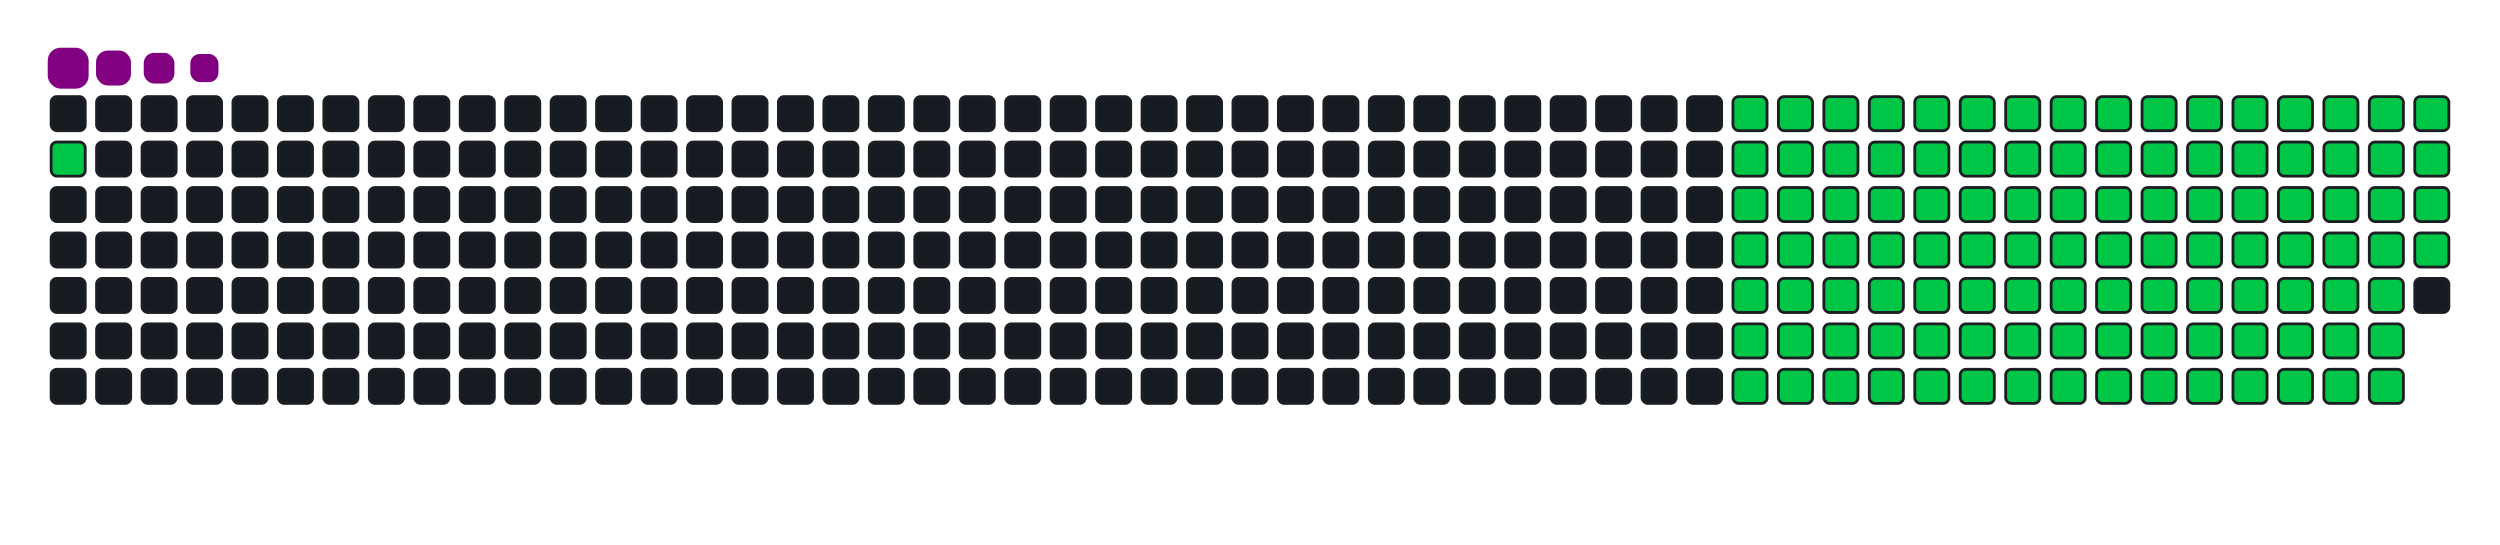 <svg viewBox="-16 -32 880 192" width="880" height="192" xmlns="http://www.w3.org/2000/svg"><desc>Generated with https://github.com/Platane/snk</desc><style>:root{--cb:#1b1f230a;--cs:purple;--ce:#161b22;--c0:#161b22;--c1:#01311f;--c2:#034525;--c3:#0f6d31;--c4:#00c647}.c{shape-rendering:geometricPrecision;fill:#161b22;stroke-width:1px;stroke:#1b1f230a;animation:none 20700ms linear infinite;width:12px;height:12px}@keyframes c0{0.96%{fill:#00c647}0.98%,100%{fill:#161b22}}.c.c0{fill:#00c647;animation-name:c0}@keyframes c1{33.81%{fill:#00c647}33.83%,100%{fill:#161b22}}.c.c1{fill:#00c647;animation-name:c1}@keyframes c2{18.83%{fill:#00c647}18.85%,100%{fill:#161b22}}.c.c2{fill:#00c647;animation-name:c2}@keyframes c3{34.77%{fill:#00c647}34.79%,100%{fill:#161b22}}.c.c3{fill:#00c647;animation-name:c3}@keyframes c4{49.75%{fill:#00c647}49.77%,100%{fill:#161b22}}.c.c4{fill:#00c647;animation-name:c4}@keyframes c5{50.23%{fill:#00c647}50.25%,100%{fill:#161b22}}.c.c5{fill:#00c647;animation-name:c5}@keyframes c6{64.24%{fill:#00c647}64.26%,100%{fill:#161b22}}.c.c6{fill:#00c647;animation-name:c6}@keyframes c7{64.72%{fill:#00c647}64.74%,100%{fill:#161b22}}.c.c7{fill:#00c647;animation-name:c7}@keyframes c8{33.32%{fill:#00c647}33.34%,100%{fill:#161b22}}.c.c8{fill:#00c647;animation-name:c8}@keyframes c9{19.31%{fill:#00c647}19.33%,100%{fill:#161b22}}.c.c9{fill:#00c647;animation-name:c9}@keyframes ca{35.26%{fill:#00c647}35.28%,100%{fill:#161b22}}.c.ca{fill:#00c647;animation-name:ca}@keyframes cb{49.27%{fill:#00c647}49.29%,100%{fill:#161b22}}.c.cb{fill:#00c647;animation-name:cb}@keyframes cc{50.71%{fill:#00c647}50.73%,100%{fill:#161b22}}.c.cc{fill:#00c647;animation-name:cc}@keyframes cd{63.76%{fill:#00c647}63.78%,100%{fill:#161b22}}.c.cd{fill:#00c647;animation-name:cd}@keyframes ce{65.21%{fill:#00c647}65.23%,100%{fill:#161b22}}.c.ce{fill:#00c647;animation-name:ce}@keyframes cf{32.84%{fill:#00c647}32.86%,100%{fill:#161b22}}.c.cf{fill:#00c647;animation-name:cf}@keyframes cg{19.8%{fill:#00c647}19.82%,100%{fill:#161b22}}.c.cg{fill:#00c647;animation-name:cg}@keyframes ch{35.74%{fill:#00c647}35.76%,100%{fill:#161b22}}.c.ch{fill:#00c647;animation-name:ch}@keyframes ci{48.78%{fill:#00c647}48.8%,100%{fill:#161b22}}.c.ci{fill:#00c647;animation-name:ci}@keyframes cj{51.2%{fill:#00c647}51.22%,100%{fill:#161b22}}.c.cj{fill:#00c647;animation-name:cj}@keyframes ck{63.28%{fill:#00c647}63.3%,100%{fill:#161b22}}.c.ck{fill:#00c647;animation-name:ck}@keyframes cl{65.69%{fill:#00c647}65.71%,100%{fill:#161b22}}.c.cl{fill:#00c647;animation-name:cl}@keyframes cm{32.36%{fill:#00c647}32.38%,100%{fill:#161b22}}.c.cm{fill:#00c647;animation-name:cm}@keyframes cn{20.28%{fill:#00c647}20.3%,100%{fill:#161b22}}.c.cn{fill:#00c647;animation-name:cn}@keyframes co{36.22%{fill:#00c647}36.24%,100%{fill:#161b22}}.c.co{fill:#00c647;animation-name:co}@keyframes cp{48.3%{fill:#00c647}48.32%,100%{fill:#161b22}}.c.cp{fill:#00c647;animation-name:cp}@keyframes cq{51.68%{fill:#00c647}51.7%,100%{fill:#161b22}}.c.cq{fill:#00c647;animation-name:cq}@keyframes cr{62.79%{fill:#00c647}62.81%,100%{fill:#161b22}}.c.cr{fill:#00c647;animation-name:cr}@keyframes cs{66.17%{fill:#00c647}66.19%,100%{fill:#161b22}}.c.cs{fill:#00c647;animation-name:cs}@keyframes ct{31.87%{fill:#00c647}31.89%,100%{fill:#161b22}}.c.ct{fill:#00c647;animation-name:ct}@keyframes cu{20.76%{fill:#00c647}20.78%,100%{fill:#161b22}}.c.cu{fill:#00c647;animation-name:cu}@keyframes cv{36.7%{fill:#00c647}36.72%,100%{fill:#161b22}}.c.cv{fill:#00c647;animation-name:cv}@keyframes cw{47.82%{fill:#00c647}47.84%,100%{fill:#161b22}}.c.cw{fill:#00c647;animation-name:cw}@keyframes cx{52.16%{fill:#00c647}52.18%,100%{fill:#161b22}}.c.cx{fill:#00c647;animation-name:cx}@keyframes cy{62.31%{fill:#00c647}62.33%,100%{fill:#161b22}}.c.cy{fill:#00c647;animation-name:cy}@keyframes cz{66.66%{fill:#00c647}66.68%,100%{fill:#161b22}}.c.cz{fill:#00c647;animation-name:cz}@keyframes c10{31.39%{fill:#00c647}31.41%,100%{fill:#161b22}}.c.c10{fill:#00c647;animation-name:c10}@keyframes c11{21.25%{fill:#00c647}21.27%,100%{fill:#161b22}}.c.c11{fill:#00c647;animation-name:c11}@keyframes c12{37.19%{fill:#00c647}37.21%,100%{fill:#161b22}}.c.c12{fill:#00c647;animation-name:c12}@keyframes c13{47.33%{fill:#00c647}47.35%,100%{fill:#161b22}}.c.c13{fill:#00c647;animation-name:c13}@keyframes c14{52.65%{fill:#00c647}52.67%,100%{fill:#161b22}}.c.c14{fill:#00c647;animation-name:c14}@keyframes c15{61.83%{fill:#00c647}61.85%,100%{fill:#161b22}}.c.c15{fill:#00c647;animation-name:c15}@keyframes c16{67.14%{fill:#00c647}67.16%,100%{fill:#161b22}}.c.c16{fill:#00c647;animation-name:c16}@keyframes c17{30.91%{fill:#00c647}30.93%,100%{fill:#161b22}}.c.c17{fill:#00c647;animation-name:c17}@keyframes c18{21.73%{fill:#00c647}21.75%,100%{fill:#161b22}}.c.c18{fill:#00c647;animation-name:c18}@keyframes c19{37.67%{fill:#00c647}37.69%,100%{fill:#161b22}}.c.c19{fill:#00c647;animation-name:c19}@keyframes c1a{46.85%{fill:#00c647}46.87%,100%{fill:#161b22}}.c.c1a{fill:#00c647;animation-name:c1a}@keyframes c1b{53.13%{fill:#00c647}53.15%,100%{fill:#161b22}}.c.c1b{fill:#00c647;animation-name:c1b}@keyframes c1c{61.34%{fill:#00c647}61.36%,100%{fill:#161b22}}.c.c1c{fill:#00c647;animation-name:c1c}@keyframes c1d{67.62%{fill:#00c647}67.64%,100%{fill:#161b22}}.c.c1d{fill:#00c647;animation-name:c1d}@keyframes c1e{30.42%{fill:#00c647}30.44%,100%{fill:#161b22}}.c.c1e{fill:#00c647;animation-name:c1e}@keyframes c1f{22.21%{fill:#00c647}22.23%,100%{fill:#161b22}}.c.c1f{fill:#00c647;animation-name:c1f}@keyframes c1g{38.15%{fill:#00c647}38.17%,100%{fill:#161b22}}.c.c1g{fill:#00c647;animation-name:c1g}@keyframes c1h{46.37%{fill:#00c647}46.39%,100%{fill:#161b22}}.c.c1h{fill:#00c647;animation-name:c1h}@keyframes c1i{53.61%{fill:#00c647}53.63%,100%{fill:#161b22}}.c.c1i{fill:#00c647;animation-name:c1i}@keyframes c1j{60.86%{fill:#00c647}60.88%,100%{fill:#161b22}}.c.c1j{fill:#00c647;animation-name:c1j}@keyframes c1k{68.11%{fill:#00c647}68.13%,100%{fill:#161b22}}.c.c1k{fill:#00c647;animation-name:c1k}@keyframes c1l{29.94%{fill:#00c647}29.96%,100%{fill:#161b22}}.c.c1l{fill:#00c647;animation-name:c1l}@keyframes c1m{22.7%{fill:#00c647}22.72%,100%{fill:#161b22}}.c.c1m{fill:#00c647;animation-name:c1m}@keyframes c1n{38.64%{fill:#00c647}38.66%,100%{fill:#161b22}}.c.c1n{fill:#00c647;animation-name:c1n}@keyframes c1o{45.88%{fill:#00c647}45.9%,100%{fill:#161b22}}.c.c1o{fill:#00c647;animation-name:c1o}@keyframes c1p{54.1%{fill:#00c647}54.12%,100%{fill:#161b22}}.c.c1p{fill:#00c647;animation-name:c1p}@keyframes c1q{60.38%{fill:#00c647}60.4%,100%{fill:#161b22}}.c.c1q{fill:#00c647;animation-name:c1q}@keyframes c1r{68.59%{fill:#00c647}68.61%,100%{fill:#161b22}}.c.c1r{fill:#00c647;animation-name:c1r}@keyframes c1s{29.46%{fill:#00c647}29.48%,100%{fill:#161b22}}.c.c1s{fill:#00c647;animation-name:c1s}@keyframes c1t{23.18%{fill:#00c647}23.2%,100%{fill:#161b22}}.c.c1t{fill:#00c647;animation-name:c1t}@keyframes c1u{39.12%{fill:#00c647}39.14%,100%{fill:#161b22}}.c.c1u{fill:#00c647;animation-name:c1u}@keyframes c1v{45.4%{fill:#00c647}45.42%,100%{fill:#161b22}}.c.c1v{fill:#00c647;animation-name:c1v}@keyframes c1w{54.58%{fill:#00c647}54.6%,100%{fill:#161b22}}.c.c1w{fill:#00c647;animation-name:c1w}@keyframes c1x{59.89%{fill:#00c647}59.91%,100%{fill:#161b22}}.c.c1x{fill:#00c647;animation-name:c1x}@keyframes c1y{69.07%{fill:#00c647}69.09%,100%{fill:#161b22}}.c.c1y{fill:#00c647;animation-name:c1y}@keyframes c1z{28.98%{fill:#00c647}29%,100%{fill:#161b22}}.c.c1z{fill:#00c647;animation-name:c1z}@keyframes c20{23.66%{fill:#00c647}23.68%,100%{fill:#161b22}}.c.c20{fill:#00c647;animation-name:c20}@keyframes c21{39.6%{fill:#00c647}39.62%,100%{fill:#161b22}}.c.c21{fill:#00c647;animation-name:c21}@keyframes c22{44.92%{fill:#00c647}44.94%,100%{fill:#161b22}}.c.c22{fill:#00c647;animation-name:c22}@keyframes c23{55.06%{fill:#00c647}55.08%,100%{fill:#161b22}}.c.c23{fill:#00c647;animation-name:c23}@keyframes c24{59.41%{fill:#00c647}59.43%,100%{fill:#161b22}}.c.c24{fill:#00c647;animation-name:c24}@keyframes c25{69.56%{fill:#00c647}69.58%,100%{fill:#161b22}}.c.c25{fill:#00c647;animation-name:c25}@keyframes c26{28.49%{fill:#00c647}28.51%,100%{fill:#161b22}}.c.c26{fill:#00c647;animation-name:c26}@keyframes c27{24.14%{fill:#00c647}24.16%,100%{fill:#161b22}}.c.c27{fill:#00c647;animation-name:c27}@keyframes c28{40.09%{fill:#00c647}40.11%,100%{fill:#161b22}}.c.c28{fill:#00c647;animation-name:c28}@keyframes c29{44.43%{fill:#00c647}44.45%,100%{fill:#161b22}}.c.c29{fill:#00c647;animation-name:c29}@keyframes c2a{55.55%{fill:#00c647}55.57%,100%{fill:#161b22}}.c.c2a{fill:#00c647;animation-name:c2a}@keyframes c2b{58.93%{fill:#00c647}58.95%,100%{fill:#161b22}}.c.c2b{fill:#00c647;animation-name:c2b}@keyframes c2c{70.04%{fill:#00c647}70.06%,100%{fill:#161b22}}.c.c2c{fill:#00c647;animation-name:c2c}@keyframes c2d{28.01%{fill:#00c647}28.03%,100%{fill:#161b22}}.c.c2d{fill:#00c647;animation-name:c2d}@keyframes c2e{24.63%{fill:#00c647}24.65%,100%{fill:#161b22}}.c.c2e{fill:#00c647;animation-name:c2e}@keyframes c2f{40.57%{fill:#00c647}40.59%,100%{fill:#161b22}}.c.c2f{fill:#00c647;animation-name:c2f}@keyframes c2g{43.95%{fill:#00c647}43.97%,100%{fill:#161b22}}.c.c2g{fill:#00c647;animation-name:c2g}@keyframes c2h{56.03%{fill:#00c647}56.05%,100%{fill:#161b22}}.c.c2h{fill:#00c647;animation-name:c2h}@keyframes c2i{58.44%{fill:#00c647}58.46%,100%{fill:#161b22}}.c.c2i{fill:#00c647;animation-name:c2i}@keyframes c2j{70.52%{fill:#00c647}70.54%,100%{fill:#161b22}}.c.c2j{fill:#00c647;animation-name:c2j}@keyframes c2k{27.53%{fill:#00c647}27.55%,100%{fill:#161b22}}.c.c2k{fill:#00c647;animation-name:c2k}@keyframes c2l{25.11%{fill:#00c647}25.13%,100%{fill:#161b22}}.c.c2l{fill:#00c647;animation-name:c2l}@keyframes c2m{41.05%{fill:#00c647}41.07%,100%{fill:#161b22}}.c.c2m{fill:#00c647;animation-name:c2m}@keyframes c2n{43.47%{fill:#00c647}43.49%,100%{fill:#161b22}}.c.c2n{fill:#00c647;animation-name:c2n}@keyframes c2o{56.51%{fill:#00c647}56.53%,100%{fill:#161b22}}.c.c2o{fill:#00c647;animation-name:c2o}@keyframes c2p{57.96%{fill:#00c647}57.98%,100%{fill:#161b22}}.c.c2p{fill:#00c647;animation-name:c2p}@keyframes c2q{71%{fill:#00c647}71.02%,100%{fill:#161b22}}.c.c2q{fill:#00c647;animation-name:c2q}@keyframes c2r{27.04%{fill:#00c647}27.06%,100%{fill:#161b22}}.c.c2r{fill:#00c647;animation-name:c2r}@keyframes c2s{25.59%{fill:#00c647}25.61%,100%{fill:#161b22}}.c.c2s{fill:#00c647;animation-name:c2s}@keyframes c2t{41.54%{fill:#00c647}41.56%,100%{fill:#161b22}}.c.c2t{fill:#00c647;animation-name:c2t}@keyframes c2u{42.99%{fill:#00c647}43.01%,100%{fill:#161b22}}.c.c2u{fill:#00c647;animation-name:c2u}@keyframes c2v{56.99%{fill:#00c647}57.01%,100%{fill:#161b22}}.c.c2v{fill:#00c647;animation-name:c2v}@keyframes c2w{57.48%{fill:#00c647}57.5%,100%{fill:#161b22}}.c.c2w{fill:#00c647;animation-name:c2w}@keyframes c2x{71.49%{fill:#00c647}71.51%,100%{fill:#161b22}}.c.c2x{fill:#00c647;animation-name:c2x}@keyframes c2y{26.56%{fill:#00c647}26.58%,100%{fill:#161b22}}.c.c2y{fill:#00c647;animation-name:c2y}@keyframes c2z{26.08%{fill:#00c647}26.1%,100%{fill:#161b22}}.c.c2z{fill:#00c647;animation-name:c2z}@keyframes c30{42.02%{fill:#00c647}42.04%,100%{fill:#161b22}}.c.c30{fill:#00c647;animation-name:c30}@keyframes c31{42.5%{fill:#00c647}42.52%,100%{fill:#161b22}}.c.c31{fill:#00c647;animation-name:c31}.u{transform-origin:0 0;transform:scale(0,1);animation:none linear 20700ms infinite}@keyframes u0{0.96%{transform:scale(0.000,1)}0.98%,18.83%{transform:scale(0.009,1)}18.85%,19.31%{transform:scale(0.018,1)}19.33%,19.8%{transform:scale(0.027,1)}19.82%,20.28%{transform:scale(0.036,1)}20.3%,20.76%{transform:scale(0.045,1)}20.78%,21.25%{transform:scale(0.055,1)}21.27%,21.73%{transform:scale(0.064,1)}21.75%,22.21%{transform:scale(0.073,1)}22.23%,22.7%{transform:scale(0.082,1)}22.72%,23.18%{transform:scale(0.091,1)}23.2%,23.66%{transform:scale(0.100,1)}23.68%,24.14%{transform:scale(0.109,1)}24.16%,24.63%{transform:scale(0.118,1)}24.65%,25.11%{transform:scale(0.127,1)}25.13%,25.59%{transform:scale(0.136,1)}25.61%,26.08%{transform:scale(0.145,1)}26.1%,26.56%{transform:scale(0.155,1)}26.58%,27.04%{transform:scale(0.164,1)}27.06%,27.53%{transform:scale(0.173,1)}27.55%,28.01%{transform:scale(0.182,1)}28.03%,28.49%{transform:scale(0.191,1)}28.51%,28.98%{transform:scale(0.200,1)}29%,29.46%{transform:scale(0.209,1)}29.48%,29.94%{transform:scale(0.218,1)}29.96%,30.42%{transform:scale(0.227,1)}30.44%,30.91%{transform:scale(0.236,1)}30.93%,31.39%{transform:scale(0.245,1)}31.41%,31.87%{transform:scale(0.255,1)}31.89%,32.36%{transform:scale(0.264,1)}32.38%,32.84%{transform:scale(0.273,1)}32.86%,33.32%{transform:scale(0.282,1)}33.34%,33.81%{transform:scale(0.291,1)}33.83%,34.77%{transform:scale(0.300,1)}34.79%,35.26%{transform:scale(0.309,1)}35.28%,35.74%{transform:scale(0.318,1)}35.76%,36.22%{transform:scale(0.327,1)}36.24%,36.7%{transform:scale(0.336,1)}36.72%,37.19%{transform:scale(0.345,1)}37.21%,37.67%{transform:scale(0.355,1)}37.69%,38.15%{transform:scale(0.364,1)}38.17%,38.64%{transform:scale(0.373,1)}38.66%,39.12%{transform:scale(0.382,1)}39.14%,39.6%{transform:scale(0.391,1)}39.62%,40.09%{transform:scale(0.400,1)}40.11%,40.57%{transform:scale(0.409,1)}40.59%,41.05%{transform:scale(0.418,1)}41.07%,41.54%{transform:scale(0.427,1)}41.56%,42.02%{transform:scale(0.436,1)}42.04%,42.5%{transform:scale(0.445,1)}42.52%,42.99%{transform:scale(0.455,1)}43.01%,43.47%{transform:scale(0.464,1)}43.49%,43.95%{transform:scale(0.473,1)}43.97%,44.43%{transform:scale(0.482,1)}44.45%,44.92%{transform:scale(0.491,1)}44.94%,45.4%{transform:scale(0.500,1)}45.42%,45.88%{transform:scale(0.509,1)}45.9%,46.37%{transform:scale(0.518,1)}46.39%,46.85%{transform:scale(0.527,1)}46.87%,47.33%{transform:scale(0.536,1)}47.35%,47.82%{transform:scale(0.545,1)}47.84%,48.3%{transform:scale(0.555,1)}48.32%,48.78%{transform:scale(0.564,1)}48.8%,49.27%{transform:scale(0.573,1)}49.29%,49.75%{transform:scale(0.582,1)}49.77%,50.23%{transform:scale(0.591,1)}50.25%,50.71%{transform:scale(0.600,1)}50.73%,51.2%{transform:scale(0.609,1)}51.22%,51.68%{transform:scale(0.618,1)}51.7%,52.16%{transform:scale(0.627,1)}52.18%,52.65%{transform:scale(0.636,1)}52.67%,53.13%{transform:scale(0.645,1)}53.15%,53.61%{transform:scale(0.655,1)}53.63%,54.1%{transform:scale(0.664,1)}54.12%,54.58%{transform:scale(0.673,1)}54.6%,55.06%{transform:scale(0.682,1)}55.08%,55.55%{transform:scale(0.691,1)}55.57%,56.03%{transform:scale(0.700,1)}56.05%,56.51%{transform:scale(0.709,1)}56.53%,56.99%{transform:scale(0.718,1)}57.01%,57.48%{transform:scale(0.727,1)}57.5%,57.96%{transform:scale(0.736,1)}57.98%,58.44%{transform:scale(0.745,1)}58.46%,58.93%{transform:scale(0.755,1)}58.95%,59.41%{transform:scale(0.764,1)}59.43%,59.89%{transform:scale(0.773,1)}59.91%,60.38%{transform:scale(0.782,1)}60.4%,60.86%{transform:scale(0.791,1)}60.88%,61.34%{transform:scale(0.800,1)}61.36%,61.83%{transform:scale(0.809,1)}61.85%,62.31%{transform:scale(0.818,1)}62.33%,62.79%{transform:scale(0.827,1)}62.81%,63.28%{transform:scale(0.836,1)}63.3%,63.76%{transform:scale(0.845,1)}63.78%,64.24%{transform:scale(0.855,1)}64.26%,64.72%{transform:scale(0.864,1)}64.74%,65.21%{transform:scale(0.873,1)}65.23%,65.69%{transform:scale(0.882,1)}65.71%,66.17%{transform:scale(0.891,1)}66.19%,66.66%{transform:scale(0.900,1)}66.68%,67.14%{transform:scale(0.909,1)}67.16%,67.62%{transform:scale(0.918,1)}67.64%,68.11%{transform:scale(0.927,1)}68.13%,68.59%{transform:scale(0.936,1)}68.61%,69.07%{transform:scale(0.945,1)}69.09%,69.56%{transform:scale(0.955,1)}69.58%,70.04%{transform:scale(0.964,1)}70.06%,70.52%{transform:scale(0.973,1)}70.54%,71%{transform:scale(0.982,1)}71.02%,71.49%{transform:scale(0.991,1)}71.51%,100%{transform:scale(1.000,1)}}.u.u0{fill:#00c647;animation-name:u0;transform-origin:0.0px 0}.s{shape-rendering:geometricPrecision;fill:purple;animation:none linear 20700ms infinite}@keyframes s0{0%,99.52%{transform:translate(0px,-16px)}0.97%{transform:translate(0px,16px)}26.09%{transform:translate(832px,16px)}26.57%{transform:translate(832px,0px)}33.82%{transform:translate(592px,0px)}34.78%{transform:translate(592px,32px)}42.03%{transform:translate(832px,32px)}42.51%{transform:translate(832px,48px)}49.76%{transform:translate(592px,48px)}50.24%{transform:translate(592px,64px)}57%{transform:translate(816px,64px)}57.49%,71.98%{transform:translate(816px,80px)}64.25%{transform:translate(592px,80px)}64.73%{transform:translate(592px,96px)}71.5%{transform:translate(816px,96px)}92.27%{transform:translate(144px,80px)}93.72%{transform:translate(144px,32px)}94.2%{transform:translate(128px,32px)}94.69%{transform:translate(128px,16px)}97.1%{transform:translate(48px,16px)}98.07%{transform:translate(48px,-16px)}}.s.s0{transform:translate(0px,-16px);animation-name:s0}@keyframes s1{0%,99.52%{transform:translate(16px,-16px)}0.48%{transform:translate(0px,-16px)}1.45%{transform:translate(0px,16px)}26.57%{transform:translate(832px,16px)}27.05%{transform:translate(832px,0px)}34.3%{transform:translate(592px,0px)}35.27%{transform:translate(592px,32px)}42.51%{transform:translate(832px,32px)}43%{transform:translate(832px,48px)}50.24%{transform:translate(592px,48px)}50.72%{transform:translate(592px,64px)}57.49%{transform:translate(816px,64px)}57.97%,72.46%{transform:translate(816px,80px)}64.73%{transform:translate(592px,80px)}65.22%{transform:translate(592px,96px)}71.98%{transform:translate(816px,96px)}92.75%{transform:translate(144px,80px)}94.2%{transform:translate(144px,32px)}94.69%{transform:translate(128px,32px)}95.17%{transform:translate(128px,16px)}97.58%{transform:translate(48px,16px)}98.55%{transform:translate(48px,-16px)}}.s.s1{transform:translate(16px,-16px);animation-name:s1}@keyframes s2{0%,99.52%{transform:translate(32px,-16px)}0.97%{transform:translate(0px,-16px)}1.93%{transform:translate(0px,16px)}27.05%{transform:translate(832px,16px)}27.54%{transform:translate(832px,0px)}34.78%{transform:translate(592px,0px)}35.75%{transform:translate(592px,32px)}43%{transform:translate(832px,32px)}43.48%{transform:translate(832px,48px)}50.72%{transform:translate(592px,48px)}51.21%{transform:translate(592px,64px)}57.97%{transform:translate(816px,64px)}58.45%,72.95%{transform:translate(816px,80px)}65.22%{transform:translate(592px,80px)}65.7%{transform:translate(592px,96px)}72.46%{transform:translate(816px,96px)}93.24%{transform:translate(144px,80px)}94.69%{transform:translate(144px,32px)}95.17%{transform:translate(128px,32px)}95.65%{transform:translate(128px,16px)}98.07%{transform:translate(48px,16px)}99.03%{transform:translate(48px,-16px)}}.s.s2{transform:translate(32px,-16px);animation-name:s2}@keyframes s3{0%,99.52%{transform:translate(48px,-16px)}1.45%{transform:translate(0px,-16px)}2.42%{transform:translate(0px,16px)}27.54%{transform:translate(832px,16px)}28.02%{transform:translate(832px,0px)}35.27%{transform:translate(592px,0px)}36.23%{transform:translate(592px,32px)}43.48%{transform:translate(832px,32px)}43.96%{transform:translate(832px,48px)}51.21%{transform:translate(592px,48px)}51.69%{transform:translate(592px,64px)}58.45%{transform:translate(816px,64px)}58.94%,73.43%{transform:translate(816px,80px)}65.7%{transform:translate(592px,80px)}66.18%{transform:translate(592px,96px)}72.95%{transform:translate(816px,96px)}93.72%{transform:translate(144px,80px)}95.17%{transform:translate(144px,32px)}95.65%{transform:translate(128px,32px)}96.14%{transform:translate(128px,16px)}98.55%{transform:translate(48px,16px)}}.s.s3{transform:translate(48px,-16px);animation-name:s3}</style><rect class="c" x="2" y="2" rx="2" ry="2"/><rect class="c c0" x="2" y="18" rx="2" ry="2"/><rect class="c" x="2" y="34" rx="2" ry="2"/><rect class="c" x="2" y="50" rx="2" ry="2"/><rect class="c" x="2" y="66" rx="2" ry="2"/><rect class="c" x="2" y="82" rx="2" ry="2"/><rect class="c" x="2" y="98" rx="2" ry="2"/><rect class="c" x="18" y="2" rx="2" ry="2"/><rect class="c" x="18" y="18" rx="2" ry="2"/><rect class="c" x="18" y="34" rx="2" ry="2"/><rect class="c" x="18" y="50" rx="2" ry="2"/><rect class="c" x="18" y="66" rx="2" ry="2"/><rect class="c" x="18" y="82" rx="2" ry="2"/><rect class="c" x="18" y="98" rx="2" ry="2"/><rect class="c" x="34" y="2" rx="2" ry="2"/><rect class="c" x="34" y="18" rx="2" ry="2"/><rect class="c" x="34" y="34" rx="2" ry="2"/><rect class="c" x="34" y="50" rx="2" ry="2"/><rect class="c" x="34" y="66" rx="2" ry="2"/><rect class="c" x="34" y="82" rx="2" ry="2"/><rect class="c" x="34" y="98" rx="2" ry="2"/><rect class="c" x="50" y="2" rx="2" ry="2"/><rect class="c" x="50" y="18" rx="2" ry="2"/><rect class="c" x="50" y="34" rx="2" ry="2"/><rect class="c" x="50" y="50" rx="2" ry="2"/><rect class="c" x="50" y="66" rx="2" ry="2"/><rect class="c" x="50" y="82" rx="2" ry="2"/><rect class="c" x="50" y="98" rx="2" ry="2"/><rect class="c" x="66" y="2" rx="2" ry="2"/><rect class="c" x="66" y="18" rx="2" ry="2"/><rect class="c" x="66" y="34" rx="2" ry="2"/><rect class="c" x="66" y="50" rx="2" ry="2"/><rect class="c" x="66" y="66" rx="2" ry="2"/><rect class="c" x="66" y="82" rx="2" ry="2"/><rect class="c" x="66" y="98" rx="2" ry="2"/><rect class="c" x="82" y="2" rx="2" ry="2"/><rect class="c" x="82" y="18" rx="2" ry="2"/><rect class="c" x="82" y="34" rx="2" ry="2"/><rect class="c" x="82" y="50" rx="2" ry="2"/><rect class="c" x="82" y="66" rx="2" ry="2"/><rect class="c" x="82" y="82" rx="2" ry="2"/><rect class="c" x="82" y="98" rx="2" ry="2"/><rect class="c" x="98" y="2" rx="2" ry="2"/><rect class="c" x="98" y="18" rx="2" ry="2"/><rect class="c" x="98" y="34" rx="2" ry="2"/><rect class="c" x="98" y="50" rx="2" ry="2"/><rect class="c" x="98" y="66" rx="2" ry="2"/><rect class="c" x="98" y="82" rx="2" ry="2"/><rect class="c" x="98" y="98" rx="2" ry="2"/><rect class="c" x="114" y="2" rx="2" ry="2"/><rect class="c" x="114" y="18" rx="2" ry="2"/><rect class="c" x="114" y="34" rx="2" ry="2"/><rect class="c" x="114" y="50" rx="2" ry="2"/><rect class="c" x="114" y="66" rx="2" ry="2"/><rect class="c" x="114" y="82" rx="2" ry="2"/><rect class="c" x="114" y="98" rx="2" ry="2"/><rect class="c" x="130" y="2" rx="2" ry="2"/><rect class="c" x="130" y="18" rx="2" ry="2"/><rect class="c" x="130" y="34" rx="2" ry="2"/><rect class="c" x="130" y="50" rx="2" ry="2"/><rect class="c" x="130" y="66" rx="2" ry="2"/><rect class="c" x="130" y="82" rx="2" ry="2"/><rect class="c" x="130" y="98" rx="2" ry="2"/><rect class="c" x="146" y="2" rx="2" ry="2"/><rect class="c" x="146" y="18" rx="2" ry="2"/><rect class="c" x="146" y="34" rx="2" ry="2"/><rect class="c" x="146" y="50" rx="2" ry="2"/><rect class="c" x="146" y="66" rx="2" ry="2"/><rect class="c" x="146" y="82" rx="2" ry="2"/><rect class="c" x="146" y="98" rx="2" ry="2"/><rect class="c" x="162" y="2" rx="2" ry="2"/><rect class="c" x="162" y="18" rx="2" ry="2"/><rect class="c" x="162" y="34" rx="2" ry="2"/><rect class="c" x="162" y="50" rx="2" ry="2"/><rect class="c" x="162" y="66" rx="2" ry="2"/><rect class="c" x="162" y="82" rx="2" ry="2"/><rect class="c" x="162" y="98" rx="2" ry="2"/><rect class="c" x="178" y="2" rx="2" ry="2"/><rect class="c" x="178" y="18" rx="2" ry="2"/><rect class="c" x="178" y="34" rx="2" ry="2"/><rect class="c" x="178" y="50" rx="2" ry="2"/><rect class="c" x="178" y="66" rx="2" ry="2"/><rect class="c" x="178" y="82" rx="2" ry="2"/><rect class="c" x="178" y="98" rx="2" ry="2"/><rect class="c" x="194" y="2" rx="2" ry="2"/><rect class="c" x="194" y="18" rx="2" ry="2"/><rect class="c" x="194" y="34" rx="2" ry="2"/><rect class="c" x="194" y="50" rx="2" ry="2"/><rect class="c" x="194" y="66" rx="2" ry="2"/><rect class="c" x="194" y="82" rx="2" ry="2"/><rect class="c" x="194" y="98" rx="2" ry="2"/><rect class="c" x="210" y="2" rx="2" ry="2"/><rect class="c" x="210" y="18" rx="2" ry="2"/><rect class="c" x="210" y="34" rx="2" ry="2"/><rect class="c" x="210" y="50" rx="2" ry="2"/><rect class="c" x="210" y="66" rx="2" ry="2"/><rect class="c" x="210" y="82" rx="2" ry="2"/><rect class="c" x="210" y="98" rx="2" ry="2"/><rect class="c" x="226" y="2" rx="2" ry="2"/><rect class="c" x="226" y="18" rx="2" ry="2"/><rect class="c" x="226" y="34" rx="2" ry="2"/><rect class="c" x="226" y="50" rx="2" ry="2"/><rect class="c" x="226" y="66" rx="2" ry="2"/><rect class="c" x="226" y="82" rx="2" ry="2"/><rect class="c" x="226" y="98" rx="2" ry="2"/><rect class="c" x="242" y="2" rx="2" ry="2"/><rect class="c" x="242" y="18" rx="2" ry="2"/><rect class="c" x="242" y="34" rx="2" ry="2"/><rect class="c" x="242" y="50" rx="2" ry="2"/><rect class="c" x="242" y="66" rx="2" ry="2"/><rect class="c" x="242" y="82" rx="2" ry="2"/><rect class="c" x="242" y="98" rx="2" ry="2"/><rect class="c" x="258" y="2" rx="2" ry="2"/><rect class="c" x="258" y="18" rx="2" ry="2"/><rect class="c" x="258" y="34" rx="2" ry="2"/><rect class="c" x="258" y="50" rx="2" ry="2"/><rect class="c" x="258" y="66" rx="2" ry="2"/><rect class="c" x="258" y="82" rx="2" ry="2"/><rect class="c" x="258" y="98" rx="2" ry="2"/><rect class="c" x="274" y="2" rx="2" ry="2"/><rect class="c" x="274" y="18" rx="2" ry="2"/><rect class="c" x="274" y="34" rx="2" ry="2"/><rect class="c" x="274" y="50" rx="2" ry="2"/><rect class="c" x="274" y="66" rx="2" ry="2"/><rect class="c" x="274" y="82" rx="2" ry="2"/><rect class="c" x="274" y="98" rx="2" ry="2"/><rect class="c" x="290" y="2" rx="2" ry="2"/><rect class="c" x="290" y="18" rx="2" ry="2"/><rect class="c" x="290" y="34" rx="2" ry="2"/><rect class="c" x="290" y="50" rx="2" ry="2"/><rect class="c" x="290" y="66" rx="2" ry="2"/><rect class="c" x="290" y="82" rx="2" ry="2"/><rect class="c" x="290" y="98" rx="2" ry="2"/><rect class="c" x="306" y="2" rx="2" ry="2"/><rect class="c" x="306" y="18" rx="2" ry="2"/><rect class="c" x="306" y="34" rx="2" ry="2"/><rect class="c" x="306" y="50" rx="2" ry="2"/><rect class="c" x="306" y="66" rx="2" ry="2"/><rect class="c" x="306" y="82" rx="2" ry="2"/><rect class="c" x="306" y="98" rx="2" ry="2"/><rect class="c" x="322" y="2" rx="2" ry="2"/><rect class="c" x="322" y="18" rx="2" ry="2"/><rect class="c" x="322" y="34" rx="2" ry="2"/><rect class="c" x="322" y="50" rx="2" ry="2"/><rect class="c" x="322" y="66" rx="2" ry="2"/><rect class="c" x="322" y="82" rx="2" ry="2"/><rect class="c" x="322" y="98" rx="2" ry="2"/><rect class="c" x="338" y="2" rx="2" ry="2"/><rect class="c" x="338" y="18" rx="2" ry="2"/><rect class="c" x="338" y="34" rx="2" ry="2"/><rect class="c" x="338" y="50" rx="2" ry="2"/><rect class="c" x="338" y="66" rx="2" ry="2"/><rect class="c" x="338" y="82" rx="2" ry="2"/><rect class="c" x="338" y="98" rx="2" ry="2"/><rect class="c" x="354" y="2" rx="2" ry="2"/><rect class="c" x="354" y="18" rx="2" ry="2"/><rect class="c" x="354" y="34" rx="2" ry="2"/><rect class="c" x="354" y="50" rx="2" ry="2"/><rect class="c" x="354" y="66" rx="2" ry="2"/><rect class="c" x="354" y="82" rx="2" ry="2"/><rect class="c" x="354" y="98" rx="2" ry="2"/><rect class="c" x="370" y="2" rx="2" ry="2"/><rect class="c" x="370" y="18" rx="2" ry="2"/><rect class="c" x="370" y="34" rx="2" ry="2"/><rect class="c" x="370" y="50" rx="2" ry="2"/><rect class="c" x="370" y="66" rx="2" ry="2"/><rect class="c" x="370" y="82" rx="2" ry="2"/><rect class="c" x="370" y="98" rx="2" ry="2"/><rect class="c" x="386" y="2" rx="2" ry="2"/><rect class="c" x="386" y="18" rx="2" ry="2"/><rect class="c" x="386" y="34" rx="2" ry="2"/><rect class="c" x="386" y="50" rx="2" ry="2"/><rect class="c" x="386" y="66" rx="2" ry="2"/><rect class="c" x="386" y="82" rx="2" ry="2"/><rect class="c" x="386" y="98" rx="2" ry="2"/><rect class="c" x="402" y="2" rx="2" ry="2"/><rect class="c" x="402" y="18" rx="2" ry="2"/><rect class="c" x="402" y="34" rx="2" ry="2"/><rect class="c" x="402" y="50" rx="2" ry="2"/><rect class="c" x="402" y="66" rx="2" ry="2"/><rect class="c" x="402" y="82" rx="2" ry="2"/><rect class="c" x="402" y="98" rx="2" ry="2"/><rect class="c" x="418" y="2" rx="2" ry="2"/><rect class="c" x="418" y="18" rx="2" ry="2"/><rect class="c" x="418" y="34" rx="2" ry="2"/><rect class="c" x="418" y="50" rx="2" ry="2"/><rect class="c" x="418" y="66" rx="2" ry="2"/><rect class="c" x="418" y="82" rx="2" ry="2"/><rect class="c" x="418" y="98" rx="2" ry="2"/><rect class="c" x="434" y="2" rx="2" ry="2"/><rect class="c" x="434" y="18" rx="2" ry="2"/><rect class="c" x="434" y="34" rx="2" ry="2"/><rect class="c" x="434" y="50" rx="2" ry="2"/><rect class="c" x="434" y="66" rx="2" ry="2"/><rect class="c" x="434" y="82" rx="2" ry="2"/><rect class="c" x="434" y="98" rx="2" ry="2"/><rect class="c" x="450" y="2" rx="2" ry="2"/><rect class="c" x="450" y="18" rx="2" ry="2"/><rect class="c" x="450" y="34" rx="2" ry="2"/><rect class="c" x="450" y="50" rx="2" ry="2"/><rect class="c" x="450" y="66" rx="2" ry="2"/><rect class="c" x="450" y="82" rx="2" ry="2"/><rect class="c" x="450" y="98" rx="2" ry="2"/><rect class="c" x="466" y="2" rx="2" ry="2"/><rect class="c" x="466" y="18" rx="2" ry="2"/><rect class="c" x="466" y="34" rx="2" ry="2"/><rect class="c" x="466" y="50" rx="2" ry="2"/><rect class="c" x="466" y="66" rx="2" ry="2"/><rect class="c" x="466" y="82" rx="2" ry="2"/><rect class="c" x="466" y="98" rx="2" ry="2"/><rect class="c" x="482" y="2" rx="2" ry="2"/><rect class="c" x="482" y="18" rx="2" ry="2"/><rect class="c" x="482" y="34" rx="2" ry="2"/><rect class="c" x="482" y="50" rx="2" ry="2"/><rect class="c" x="482" y="66" rx="2" ry="2"/><rect class="c" x="482" y="82" rx="2" ry="2"/><rect class="c" x="482" y="98" rx="2" ry="2"/><rect class="c" x="498" y="2" rx="2" ry="2"/><rect class="c" x="498" y="18" rx="2" ry="2"/><rect class="c" x="498" y="34" rx="2" ry="2"/><rect class="c" x="498" y="50" rx="2" ry="2"/><rect class="c" x="498" y="66" rx="2" ry="2"/><rect class="c" x="498" y="82" rx="2" ry="2"/><rect class="c" x="498" y="98" rx="2" ry="2"/><rect class="c" x="514" y="2" rx="2" ry="2"/><rect class="c" x="514" y="18" rx="2" ry="2"/><rect class="c" x="514" y="34" rx="2" ry="2"/><rect class="c" x="514" y="50" rx="2" ry="2"/><rect class="c" x="514" y="66" rx="2" ry="2"/><rect class="c" x="514" y="82" rx="2" ry="2"/><rect class="c" x="514" y="98" rx="2" ry="2"/><rect class="c" x="530" y="2" rx="2" ry="2"/><rect class="c" x="530" y="18" rx="2" ry="2"/><rect class="c" x="530" y="34" rx="2" ry="2"/><rect class="c" x="530" y="50" rx="2" ry="2"/><rect class="c" x="530" y="66" rx="2" ry="2"/><rect class="c" x="530" y="82" rx="2" ry="2"/><rect class="c" x="530" y="98" rx="2" ry="2"/><rect class="c" x="546" y="2" rx="2" ry="2"/><rect class="c" x="546" y="18" rx="2" ry="2"/><rect class="c" x="546" y="34" rx="2" ry="2"/><rect class="c" x="546" y="50" rx="2" ry="2"/><rect class="c" x="546" y="66" rx="2" ry="2"/><rect class="c" x="546" y="82" rx="2" ry="2"/><rect class="c" x="546" y="98" rx="2" ry="2"/><rect class="c" x="562" y="2" rx="2" ry="2"/><rect class="c" x="562" y="18" rx="2" ry="2"/><rect class="c" x="562" y="34" rx="2" ry="2"/><rect class="c" x="562" y="50" rx="2" ry="2"/><rect class="c" x="562" y="66" rx="2" ry="2"/><rect class="c" x="562" y="82" rx="2" ry="2"/><rect class="c" x="562" y="98" rx="2" ry="2"/><rect class="c" x="578" y="2" rx="2" ry="2"/><rect class="c" x="578" y="18" rx="2" ry="2"/><rect class="c" x="578" y="34" rx="2" ry="2"/><rect class="c" x="578" y="50" rx="2" ry="2"/><rect class="c" x="578" y="66" rx="2" ry="2"/><rect class="c" x="578" y="82" rx="2" ry="2"/><rect class="c" x="578" y="98" rx="2" ry="2"/><rect class="c c1" x="594" y="2" rx="2" ry="2"/><rect class="c c2" x="594" y="18" rx="2" ry="2"/><rect class="c c3" x="594" y="34" rx="2" ry="2"/><rect class="c c4" x="594" y="50" rx="2" ry="2"/><rect class="c c5" x="594" y="66" rx="2" ry="2"/><rect class="c c6" x="594" y="82" rx="2" ry="2"/><rect class="c c7" x="594" y="98" rx="2" ry="2"/><rect class="c c8" x="610" y="2" rx="2" ry="2"/><rect class="c c9" x="610" y="18" rx="2" ry="2"/><rect class="c ca" x="610" y="34" rx="2" ry="2"/><rect class="c cb" x="610" y="50" rx="2" ry="2"/><rect class="c cc" x="610" y="66" rx="2" ry="2"/><rect class="c cd" x="610" y="82" rx="2" ry="2"/><rect class="c ce" x="610" y="98" rx="2" ry="2"/><rect class="c cf" x="626" y="2" rx="2" ry="2"/><rect class="c cg" x="626" y="18" rx="2" ry="2"/><rect class="c ch" x="626" y="34" rx="2" ry="2"/><rect class="c ci" x="626" y="50" rx="2" ry="2"/><rect class="c cj" x="626" y="66" rx="2" ry="2"/><rect class="c ck" x="626" y="82" rx="2" ry="2"/><rect class="c cl" x="626" y="98" rx="2" ry="2"/><rect class="c cm" x="642" y="2" rx="2" ry="2"/><rect class="c cn" x="642" y="18" rx="2" ry="2"/><rect class="c co" x="642" y="34" rx="2" ry="2"/><rect class="c cp" x="642" y="50" rx="2" ry="2"/><rect class="c cq" x="642" y="66" rx="2" ry="2"/><rect class="c cr" x="642" y="82" rx="2" ry="2"/><rect class="c cs" x="642" y="98" rx="2" ry="2"/><rect class="c ct" x="658" y="2" rx="2" ry="2"/><rect class="c cu" x="658" y="18" rx="2" ry="2"/><rect class="c cv" x="658" y="34" rx="2" ry="2"/><rect class="c cw" x="658" y="50" rx="2" ry="2"/><rect class="c cx" x="658" y="66" rx="2" ry="2"/><rect class="c cy" x="658" y="82" rx="2" ry="2"/><rect class="c cz" x="658" y="98" rx="2" ry="2"/><rect class="c c10" x="674" y="2" rx="2" ry="2"/><rect class="c c11" x="674" y="18" rx="2" ry="2"/><rect class="c c12" x="674" y="34" rx="2" ry="2"/><rect class="c c13" x="674" y="50" rx="2" ry="2"/><rect class="c c14" x="674" y="66" rx="2" ry="2"/><rect class="c c15" x="674" y="82" rx="2" ry="2"/><rect class="c c16" x="674" y="98" rx="2" ry="2"/><rect class="c c17" x="690" y="2" rx="2" ry="2"/><rect class="c c18" x="690" y="18" rx="2" ry="2"/><rect class="c c19" x="690" y="34" rx="2" ry="2"/><rect class="c c1a" x="690" y="50" rx="2" ry="2"/><rect class="c c1b" x="690" y="66" rx="2" ry="2"/><rect class="c c1c" x="690" y="82" rx="2" ry="2"/><rect class="c c1d" x="690" y="98" rx="2" ry="2"/><rect class="c c1e" x="706" y="2" rx="2" ry="2"/><rect class="c c1f" x="706" y="18" rx="2" ry="2"/><rect class="c c1g" x="706" y="34" rx="2" ry="2"/><rect class="c c1h" x="706" y="50" rx="2" ry="2"/><rect class="c c1i" x="706" y="66" rx="2" ry="2"/><rect class="c c1j" x="706" y="82" rx="2" ry="2"/><rect class="c c1k" x="706" y="98" rx="2" ry="2"/><rect class="c c1l" x="722" y="2" rx="2" ry="2"/><rect class="c c1m" x="722" y="18" rx="2" ry="2"/><rect class="c c1n" x="722" y="34" rx="2" ry="2"/><rect class="c c1o" x="722" y="50" rx="2" ry="2"/><rect class="c c1p" x="722" y="66" rx="2" ry="2"/><rect class="c c1q" x="722" y="82" rx="2" ry="2"/><rect class="c c1r" x="722" y="98" rx="2" ry="2"/><rect class="c c1s" x="738" y="2" rx="2" ry="2"/><rect class="c c1t" x="738" y="18" rx="2" ry="2"/><rect class="c c1u" x="738" y="34" rx="2" ry="2"/><rect class="c c1v" x="738" y="50" rx="2" ry="2"/><rect class="c c1w" x="738" y="66" rx="2" ry="2"/><rect class="c c1x" x="738" y="82" rx="2" ry="2"/><rect class="c c1y" x="738" y="98" rx="2" ry="2"/><rect class="c c1z" x="754" y="2" rx="2" ry="2"/><rect class="c c20" x="754" y="18" rx="2" ry="2"/><rect class="c c21" x="754" y="34" rx="2" ry="2"/><rect class="c c22" x="754" y="50" rx="2" ry="2"/><rect class="c c23" x="754" y="66" rx="2" ry="2"/><rect class="c c24" x="754" y="82" rx="2" ry="2"/><rect class="c c25" x="754" y="98" rx="2" ry="2"/><rect class="c c26" x="770" y="2" rx="2" ry="2"/><rect class="c c27" x="770" y="18" rx="2" ry="2"/><rect class="c c28" x="770" y="34" rx="2" ry="2"/><rect class="c c29" x="770" y="50" rx="2" ry="2"/><rect class="c c2a" x="770" y="66" rx="2" ry="2"/><rect class="c c2b" x="770" y="82" rx="2" ry="2"/><rect class="c c2c" x="770" y="98" rx="2" ry="2"/><rect class="c c2d" x="786" y="2" rx="2" ry="2"/><rect class="c c2e" x="786" y="18" rx="2" ry="2"/><rect class="c c2f" x="786" y="34" rx="2" ry="2"/><rect class="c c2g" x="786" y="50" rx="2" ry="2"/><rect class="c c2h" x="786" y="66" rx="2" ry="2"/><rect class="c c2i" x="786" y="82" rx="2" ry="2"/><rect class="c c2j" x="786" y="98" rx="2" ry="2"/><rect class="c c2k" x="802" y="2" rx="2" ry="2"/><rect class="c c2l" x="802" y="18" rx="2" ry="2"/><rect class="c c2m" x="802" y="34" rx="2" ry="2"/><rect class="c c2n" x="802" y="50" rx="2" ry="2"/><rect class="c c2o" x="802" y="66" rx="2" ry="2"/><rect class="c c2p" x="802" y="82" rx="2" ry="2"/><rect class="c c2q" x="802" y="98" rx="2" ry="2"/><rect class="c c2r" x="818" y="2" rx="2" ry="2"/><rect class="c c2s" x="818" y="18" rx="2" ry="2"/><rect class="c c2t" x="818" y="34" rx="2" ry="2"/><rect class="c c2u" x="818" y="50" rx="2" ry="2"/><rect class="c c2v" x="818" y="66" rx="2" ry="2"/><rect class="c c2w" x="818" y="82" rx="2" ry="2"/><rect class="c c2x" x="818" y="98" rx="2" ry="2"/><rect class="c c2y" x="834" y="2" rx="2" ry="2"/><rect class="c c2z" x="834" y="18" rx="2" ry="2"/><rect class="c c30" x="834" y="34" rx="2" ry="2"/><rect class="c c31" x="834" y="50" rx="2" ry="2"/><rect class="c" x="834" y="66" rx="2" ry="2"/><rect class="u u0" height="12" width="848.6" x="0.0" y="144"/><rect class="s s0" x="0.8" y="0.8" width="14.4" height="14.4" rx="4.5" ry="4.5"/><rect class="s s1" x="1.8" y="1.8" width="12.3" height="12.3" rx="4.1" ry="4.1"/><rect class="s s2" x="2.6" y="2.6" width="10.8" height="10.8" rx="3.6" ry="3.6"/><rect class="s s3" x="3.0" y="3.0" width="9.9" height="9.9" rx="3.3" ry="3.3"/></svg>